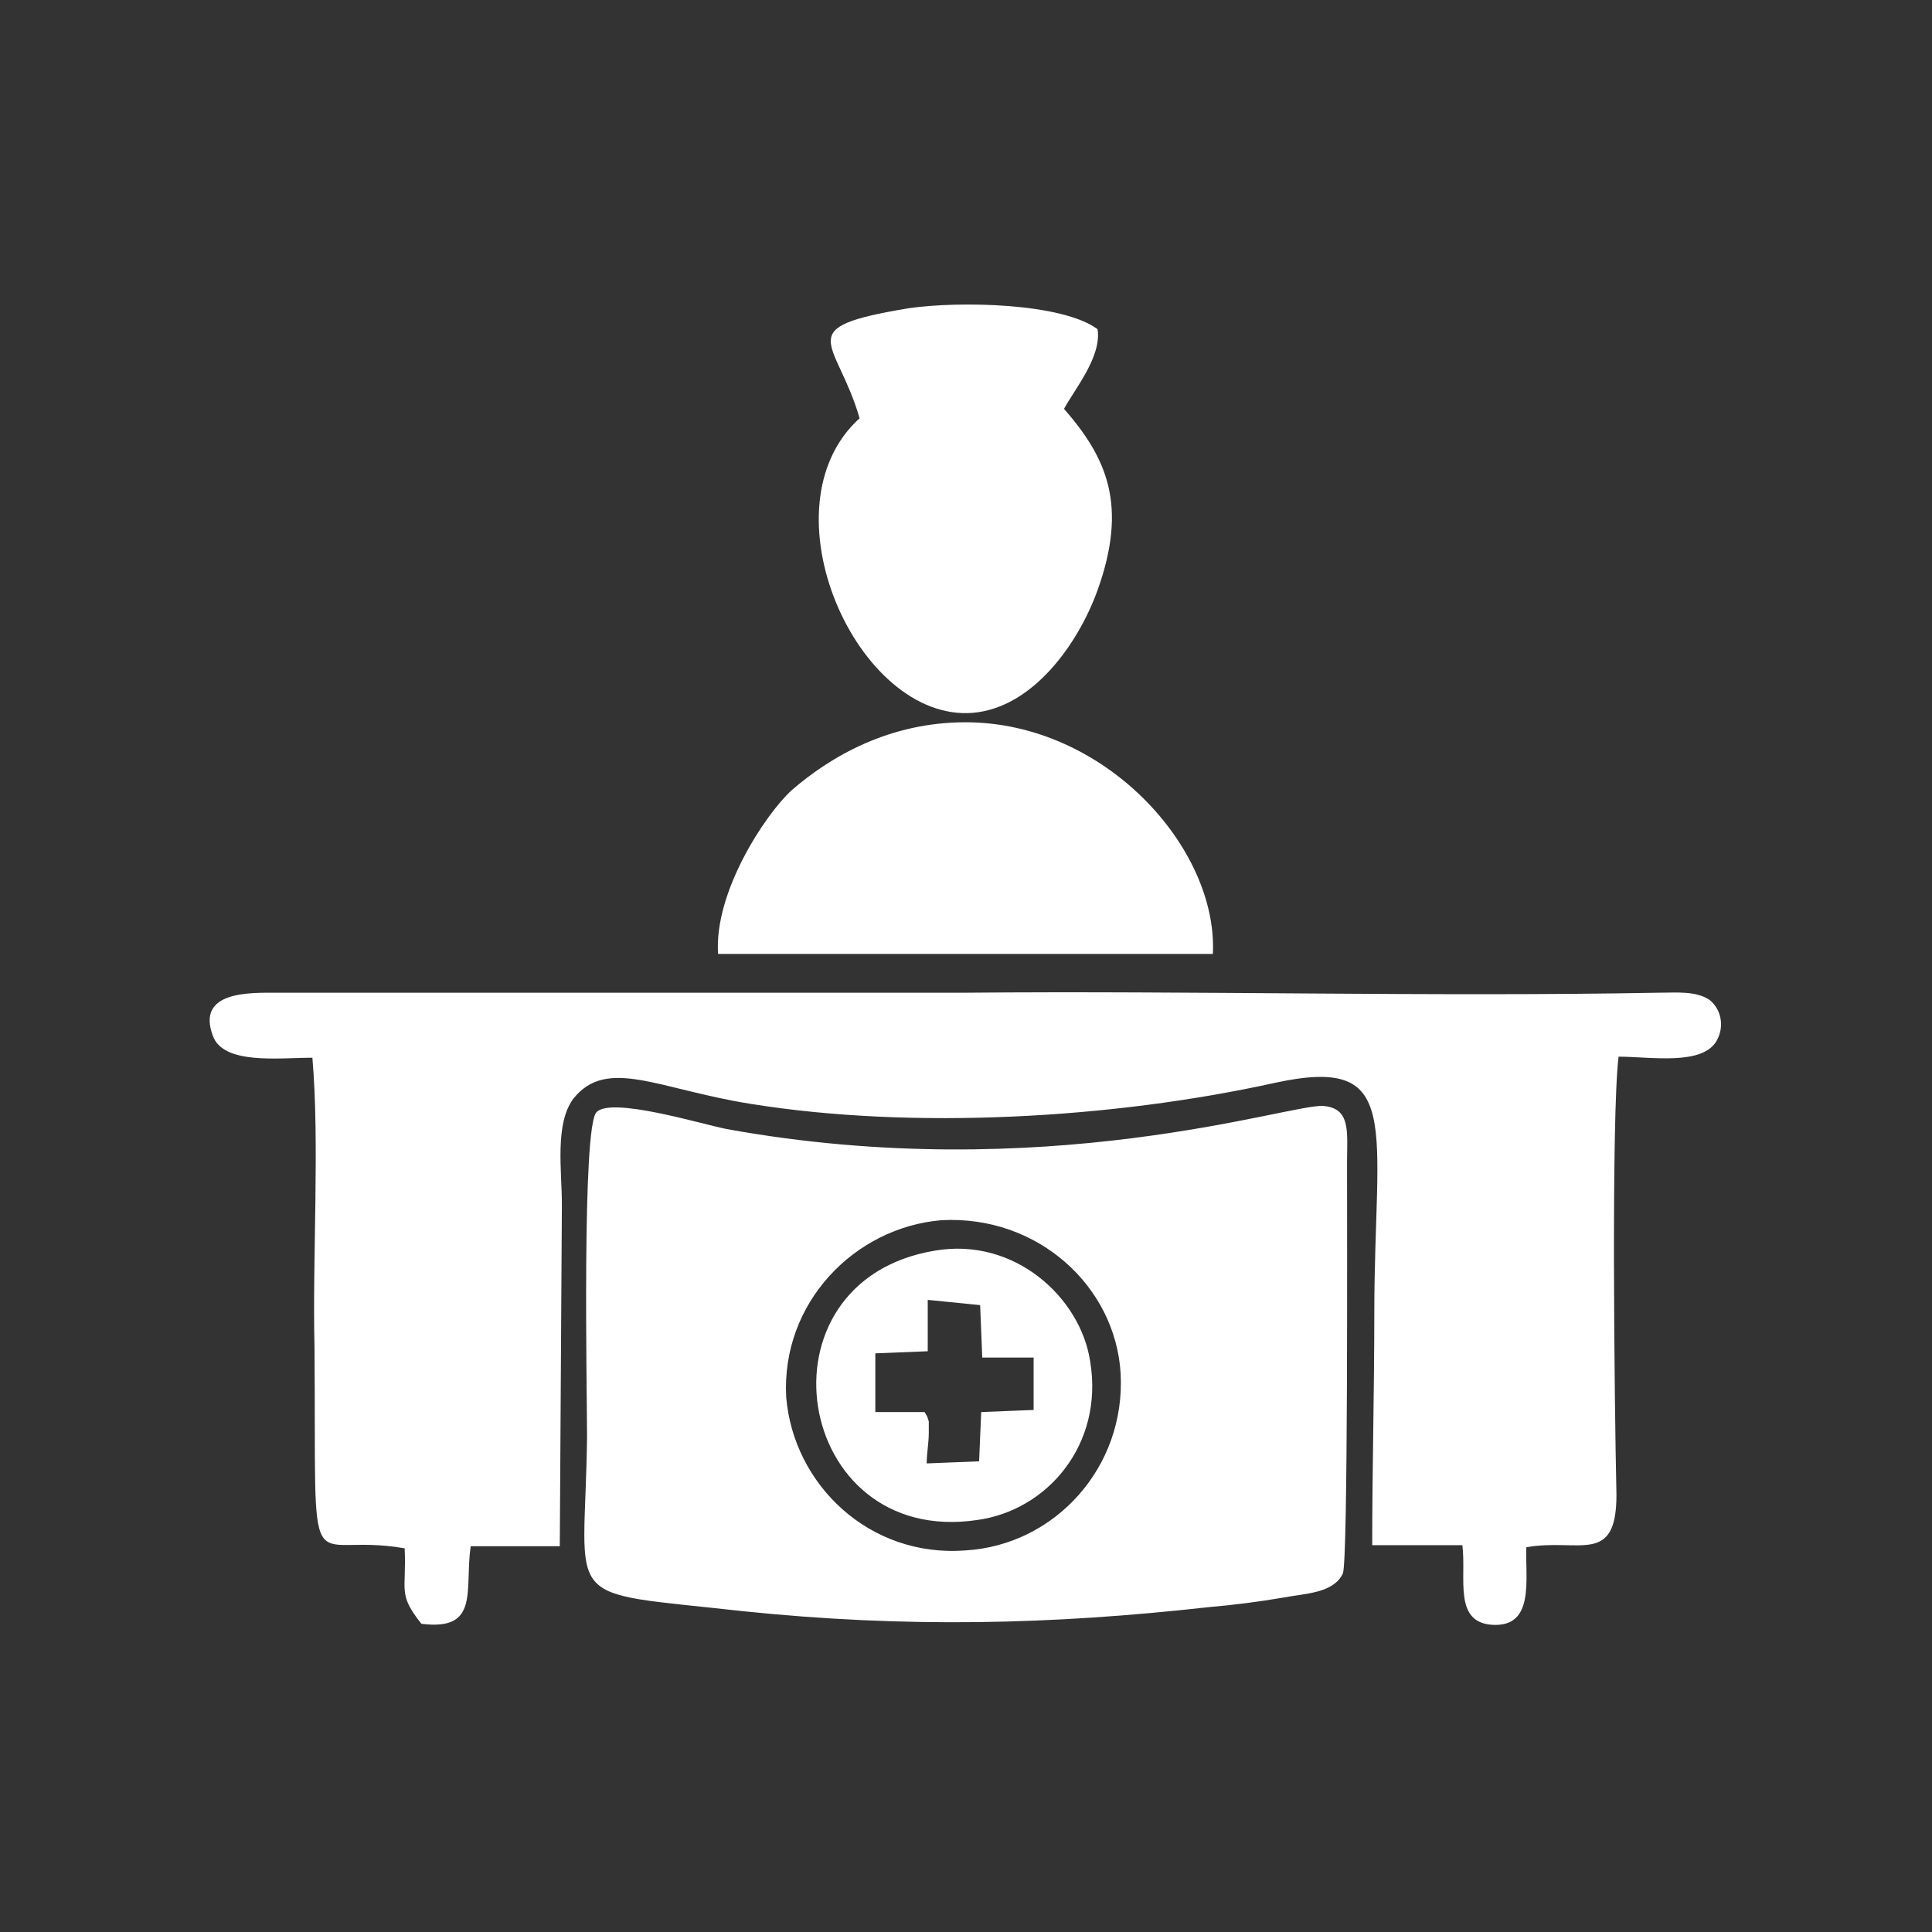 <?xml version="1.0" encoding="utf-8"?>
<!-- Generator: Adobe Illustrator 23.0.3, SVG Export Plug-In . SVG Version: 6.00 Build 0)  -->
<svg version="1.1" id="Layer_1" xmlns="http://www.w3.org/2000/svg" xmlns:xlink="http://www.w3.org/1999/xlink" x="0px" y="0px"
	 viewBox="0 0 184.3 184.3" style="enable-background:new 0 0 184.3 184.3;" xml:space="preserve">
<rect x="0" y="0" width="184.3" height="184.3" fill="#333333" stroke="none"/>
<style type="text/css">
	.st0{fill:#FFFFFF;}
</style>
<g id="Layer_x0020_1">
	<path class="st0" d="M29.8,100.9c0.7,8.1,0,19.1,0.2,27.5c0.2,24.3-1.1,17.6,8.6,19.3c0.2,4.1-0.7,4.3,1.6,7.2
		c5.6,0.7,4.1-3.2,4.7-7.4h8.5l0.2-32.6c0-3.2-0.7-7.7,1.1-10.1c3.2-4,8.1-0.9,16.9,0.5c15.5,2.5,34.6,1.4,50-2
		c12.4-2.7,9.5,4.1,9.5,22c0,7.4-0.2,14.8-0.2,22.1h8.6c0.4,3.1-0.9,7.4,2.9,7.6c4,0.2,3.1-4.3,3.2-7.4c5-0.9,8.6,1.8,8.6-5
		c-0.2-9-0.5-36,0.2-41.8c3.1,0,8.1,0.9,9.4-1.6c0.7-1.3,0.4-2.9-0.7-3.8c-1.3-0.9-3.2-0.7-4.9-0.7c-21.6,0.4-44.5-0.2-66.1,0H26.4
		c-2.5,0-7.7-0.2-6.1,4.1C21.3,101.6,26.6,100.9,29.8,100.9z M93.5,124.5l0.2,5h4.9v5l-5,0.2l-0.2,4.7l-5,0.2c0-0.9,0.2-2,0.2-2.9
		c0-0.4,0-0.7,0-1.1c-0.2-0.7-0.2-0.5-0.4-0.9h-4.7v-5.6l5-0.2v-4.9L93.5,124.5z M89.2,119.3c-17.6,2.9-13.5,28.3,4,25.7
		c6.7-0.9,12.1-7.2,10.8-15.1C103.1,123.8,96.8,118,89.2,119.3z M68.5,91h47.2c0.5-10.1-10.3-22.1-23.6-22.1
		c-7.2,0-12.8,3.2-16.6,6.5C73,77.7,68.1,85.1,68.5,91z M82,39.9c-9.4,8.5-0.2,29,10.8,28.1c5.8-0.5,10.1-6.7,11.9-11.7
		c2.9-8.1,0.9-12.6-3.2-17.3c1.1-2,3.6-5,3.2-7.6c-3.4-2.5-13.1-2.7-18-2C75.3,31.3,79.8,32.3,82,39.9z M75,133.3
		c-0.5-9,6.5-16.2,14.8-16.9c9.2-0.5,16.6,6.3,17.1,14.6c0.5,9-6.3,16.4-14.8,16.9C82.9,148.6,75.7,141.6,75,133.3z M128.1,150.1
		c0.5-1.1,0.4-32.9,0.4-39.2c0-2.9,0.4-5.2-2.3-5.4c-3.2-0.2-26.6,7.7-56.9,2.2c-2.5-0.5-11-3.1-12.4-1.6c-1.4,1.4-0.9,26.6-0.9,31
		c-0.2,16.4-2.9,14.6,14.9,16.6c15.5,1.6,29.3,1.3,44.5-0.4c2.3-0.2,4.7-0.5,7-0.9C124.5,152,127.2,152,128.1,150.1z"/>
</g>
</svg>
